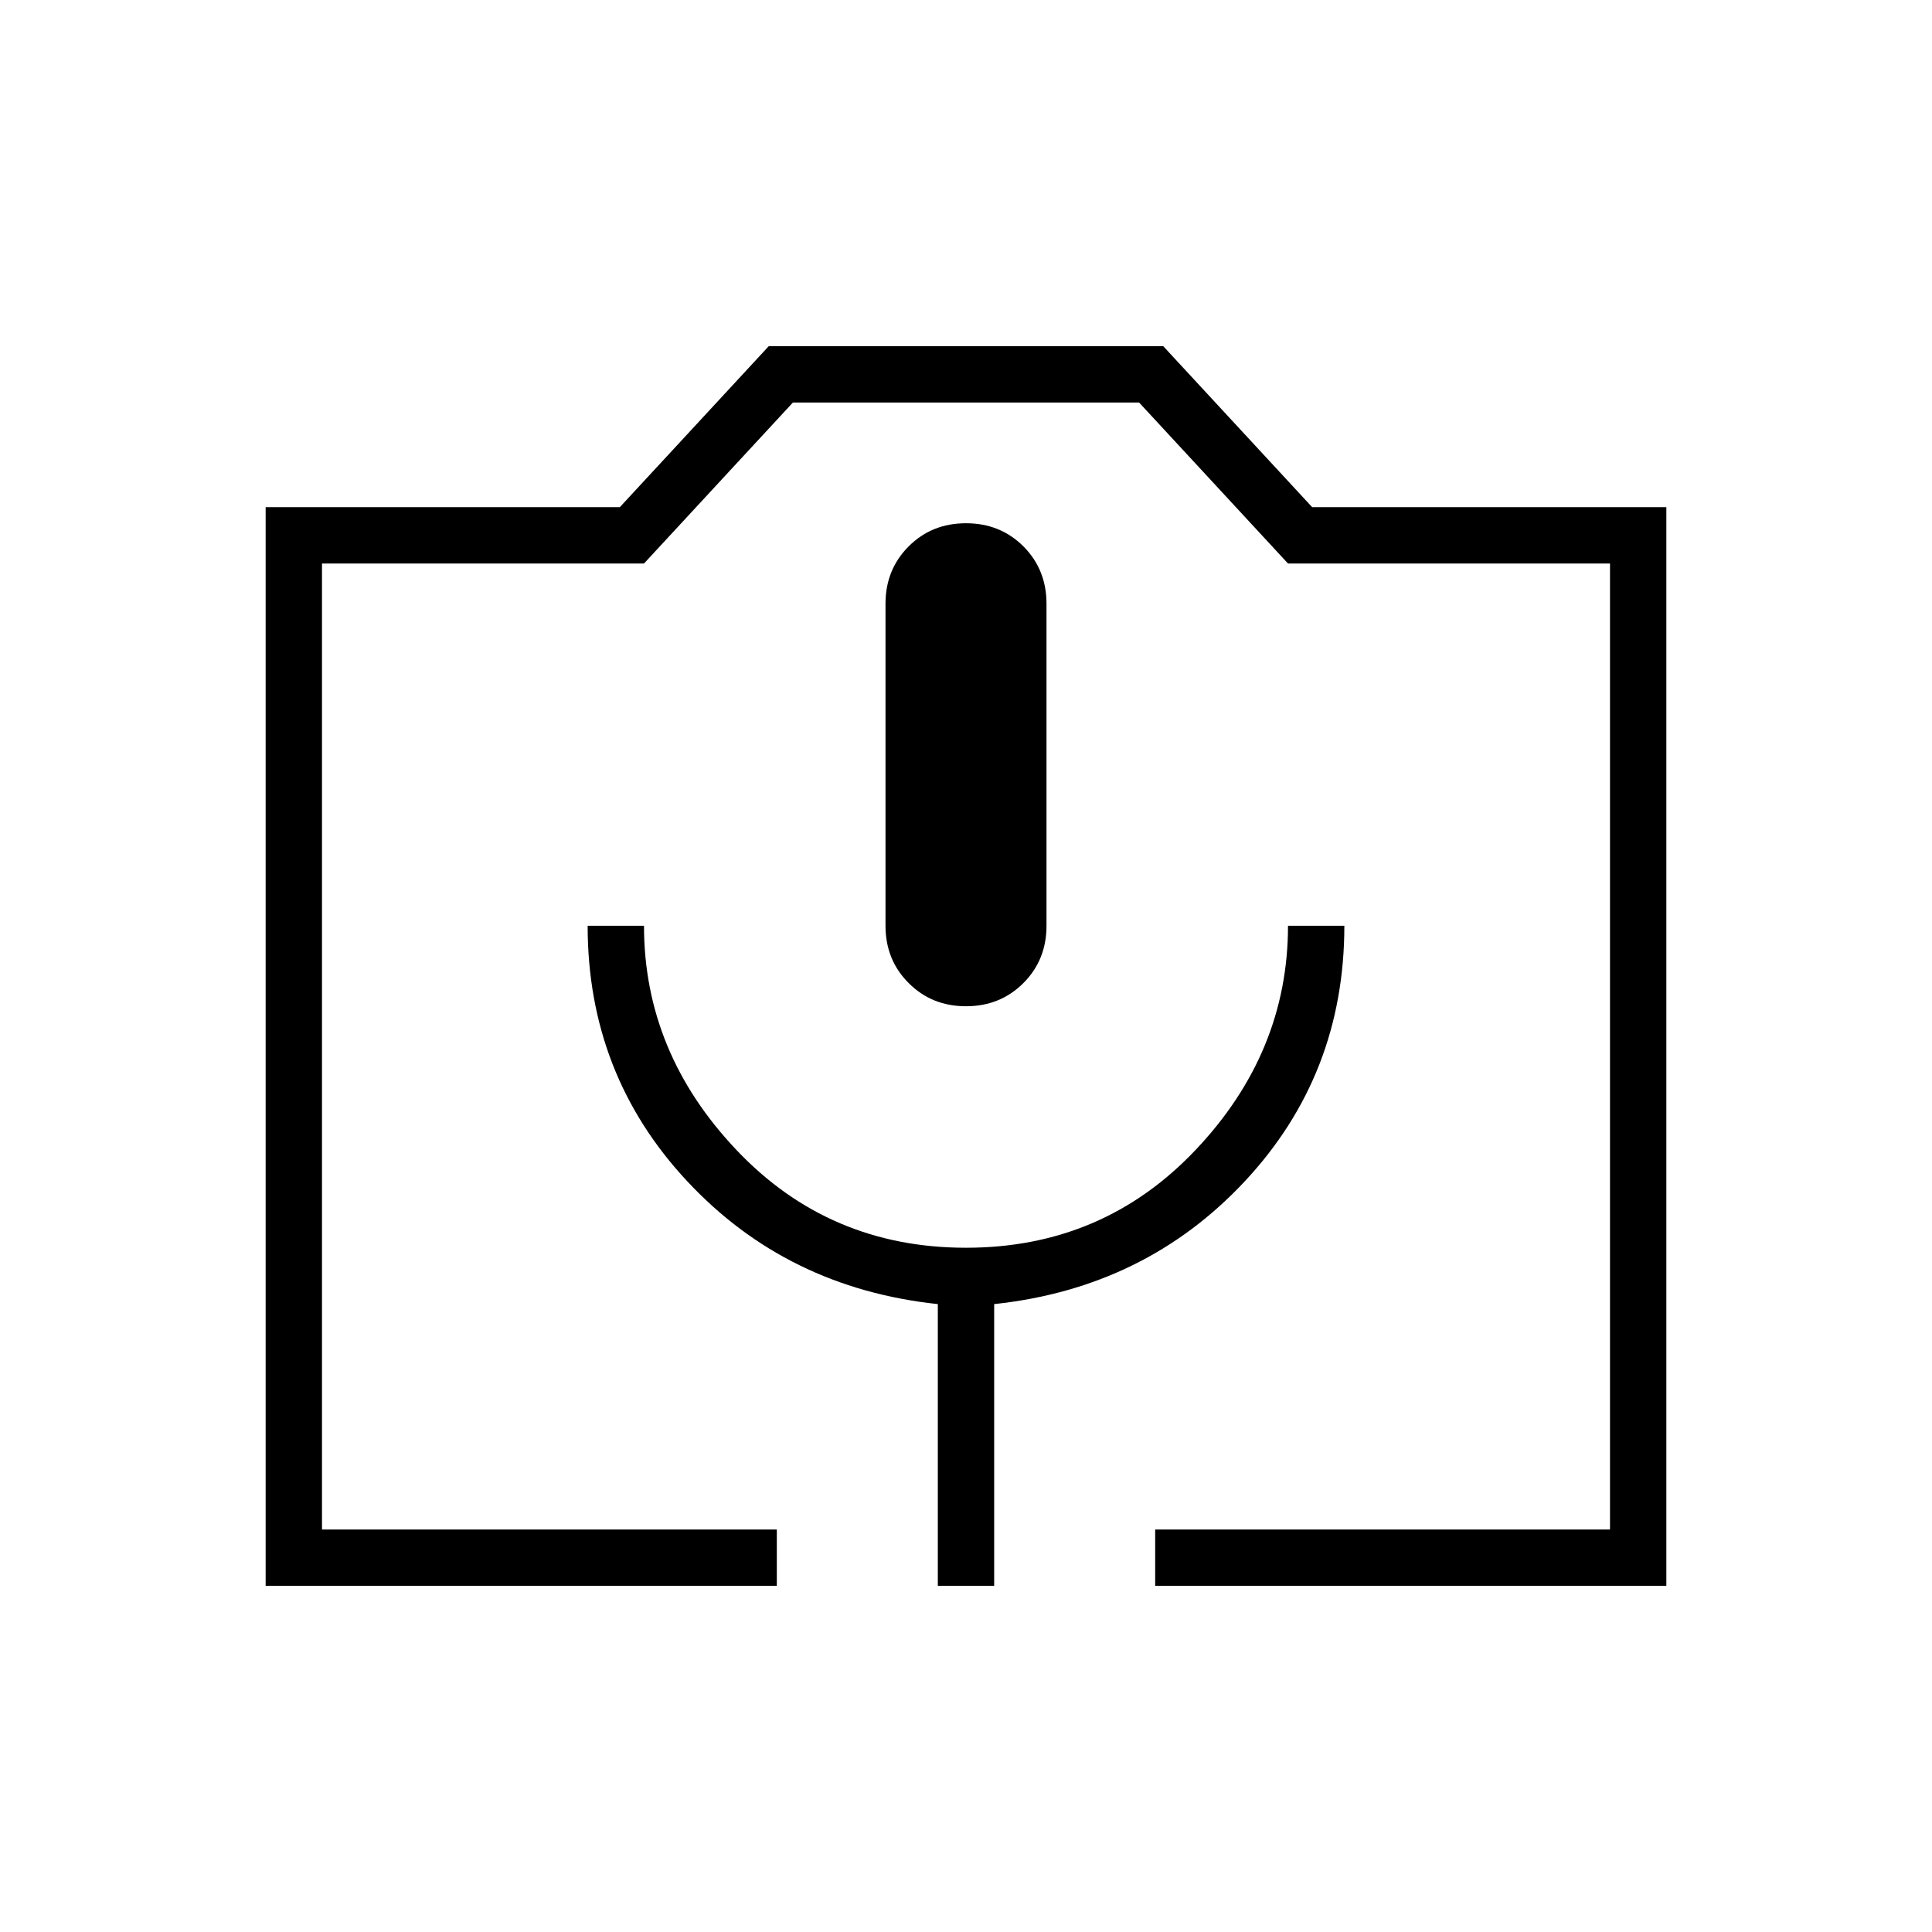 <svg xmlns="http://www.w3.org/2000/svg" height="24" width="24"><path d="M9.65 19.7H3.3V6.3h4.4l1.85-2h4.9l1.85 2h4.4v13.4h-6.35V19H20V7h-4l-1.85-2h-4.3L8 7H4v12h5.65Zm2 0h.7v-3.5q1.875-.2 3.113-1.525Q16.7 13.35 16.7 11.5H16q0 1.575-1.15 2.787Q13.7 15.5 12 15.5q-1.7 0-2.85-1.213Q8 13.075 8 11.5h-.7q0 1.85 1.238 3.175Q9.775 16 11.65 16.2Zm.35-7.2q.425 0 .713-.288.287-.287.287-.712v-4q0-.425-.287-.713Q12.425 6.5 12 6.5t-.712.287Q11 7.075 11 7.5v4q0 .425.288.712.287.288.712.288ZM4 19H20 4Z"/></svg>